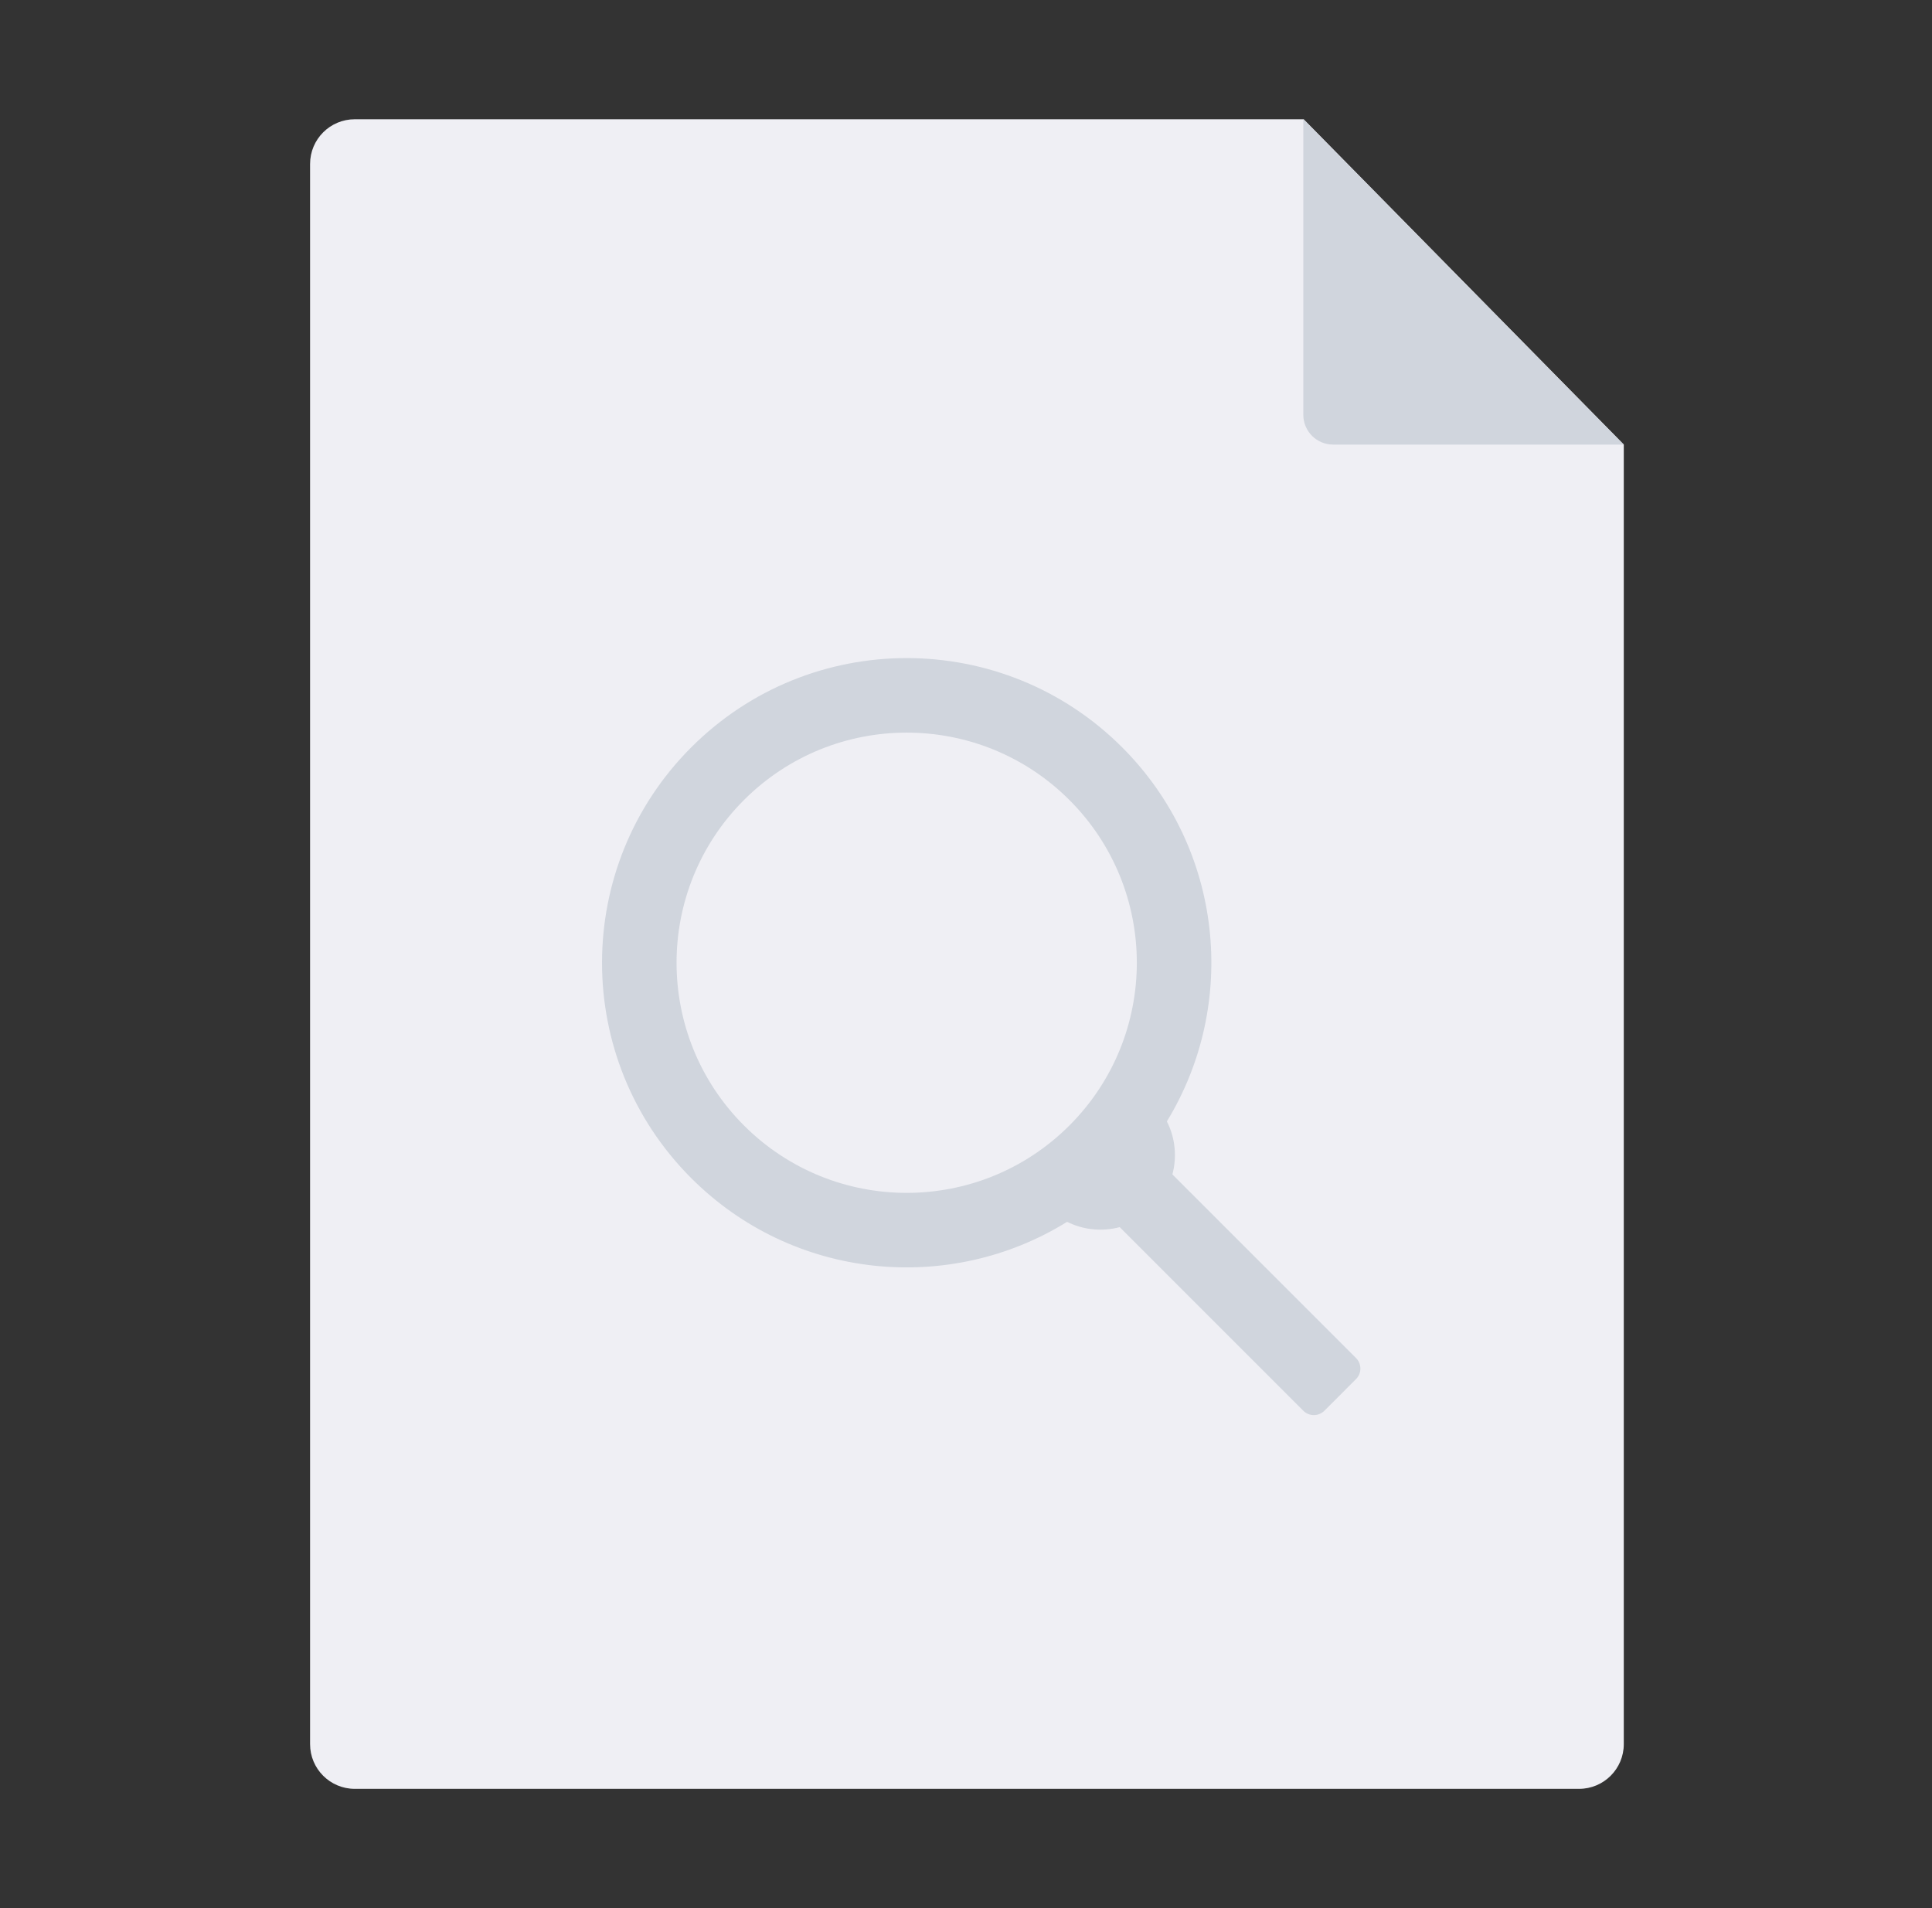 <svg width="81" height="80" viewBox="0 0 81 80" fill="none" xmlns="http://www.w3.org/2000/svg">
<rect x="0" y="0" width="81" height="80" fill="#333333" stroke="none"/>
<path d="M14.875 5H54.658L68.078 18.64V73.125C68.078 74.16 67.239 75 66.203 75H14.875C13.839 75 13 74.16 13 73.125V6.875C13 5.839 13.839 5 14.875 5Z" fill="#EFEFF4"/>
<path d="M54.642 5V17.39C54.642 18.08 55.201 18.64 55.892 18.64H68.079L54.642 5ZM47.046 31.332C51.301 35.587 51.926 42.098 48.922 47.016C49.273 47.707 49.35 48.502 49.153 49.239L56.851 56.937C56.969 57.054 57.035 57.213 57.035 57.379C57.035 57.545 56.969 57.704 56.851 57.821L55.526 59.147C55.468 59.205 55.399 59.251 55.323 59.282C55.247 59.314 55.166 59.33 55.084 59.33C55.002 59.33 54.92 59.314 54.844 59.282C54.769 59.251 54.7 59.205 54.642 59.147L46.944 51.449C46.213 51.644 45.426 51.57 44.739 51.227C39.812 54.283 33.258 53.673 28.982 49.397C23.993 44.408 23.993 36.321 28.982 31.332C33.97 26.344 42.057 26.344 47.046 31.332ZM31.191 33.542C27.423 37.31 27.423 43.419 31.191 47.187C34.959 50.955 41.068 50.955 44.836 47.187C48.604 43.419 48.604 37.31 44.836 33.542C41.068 29.774 34.959 29.774 31.191 33.542Z" fill="#D0D5DD"/>
</svg>
